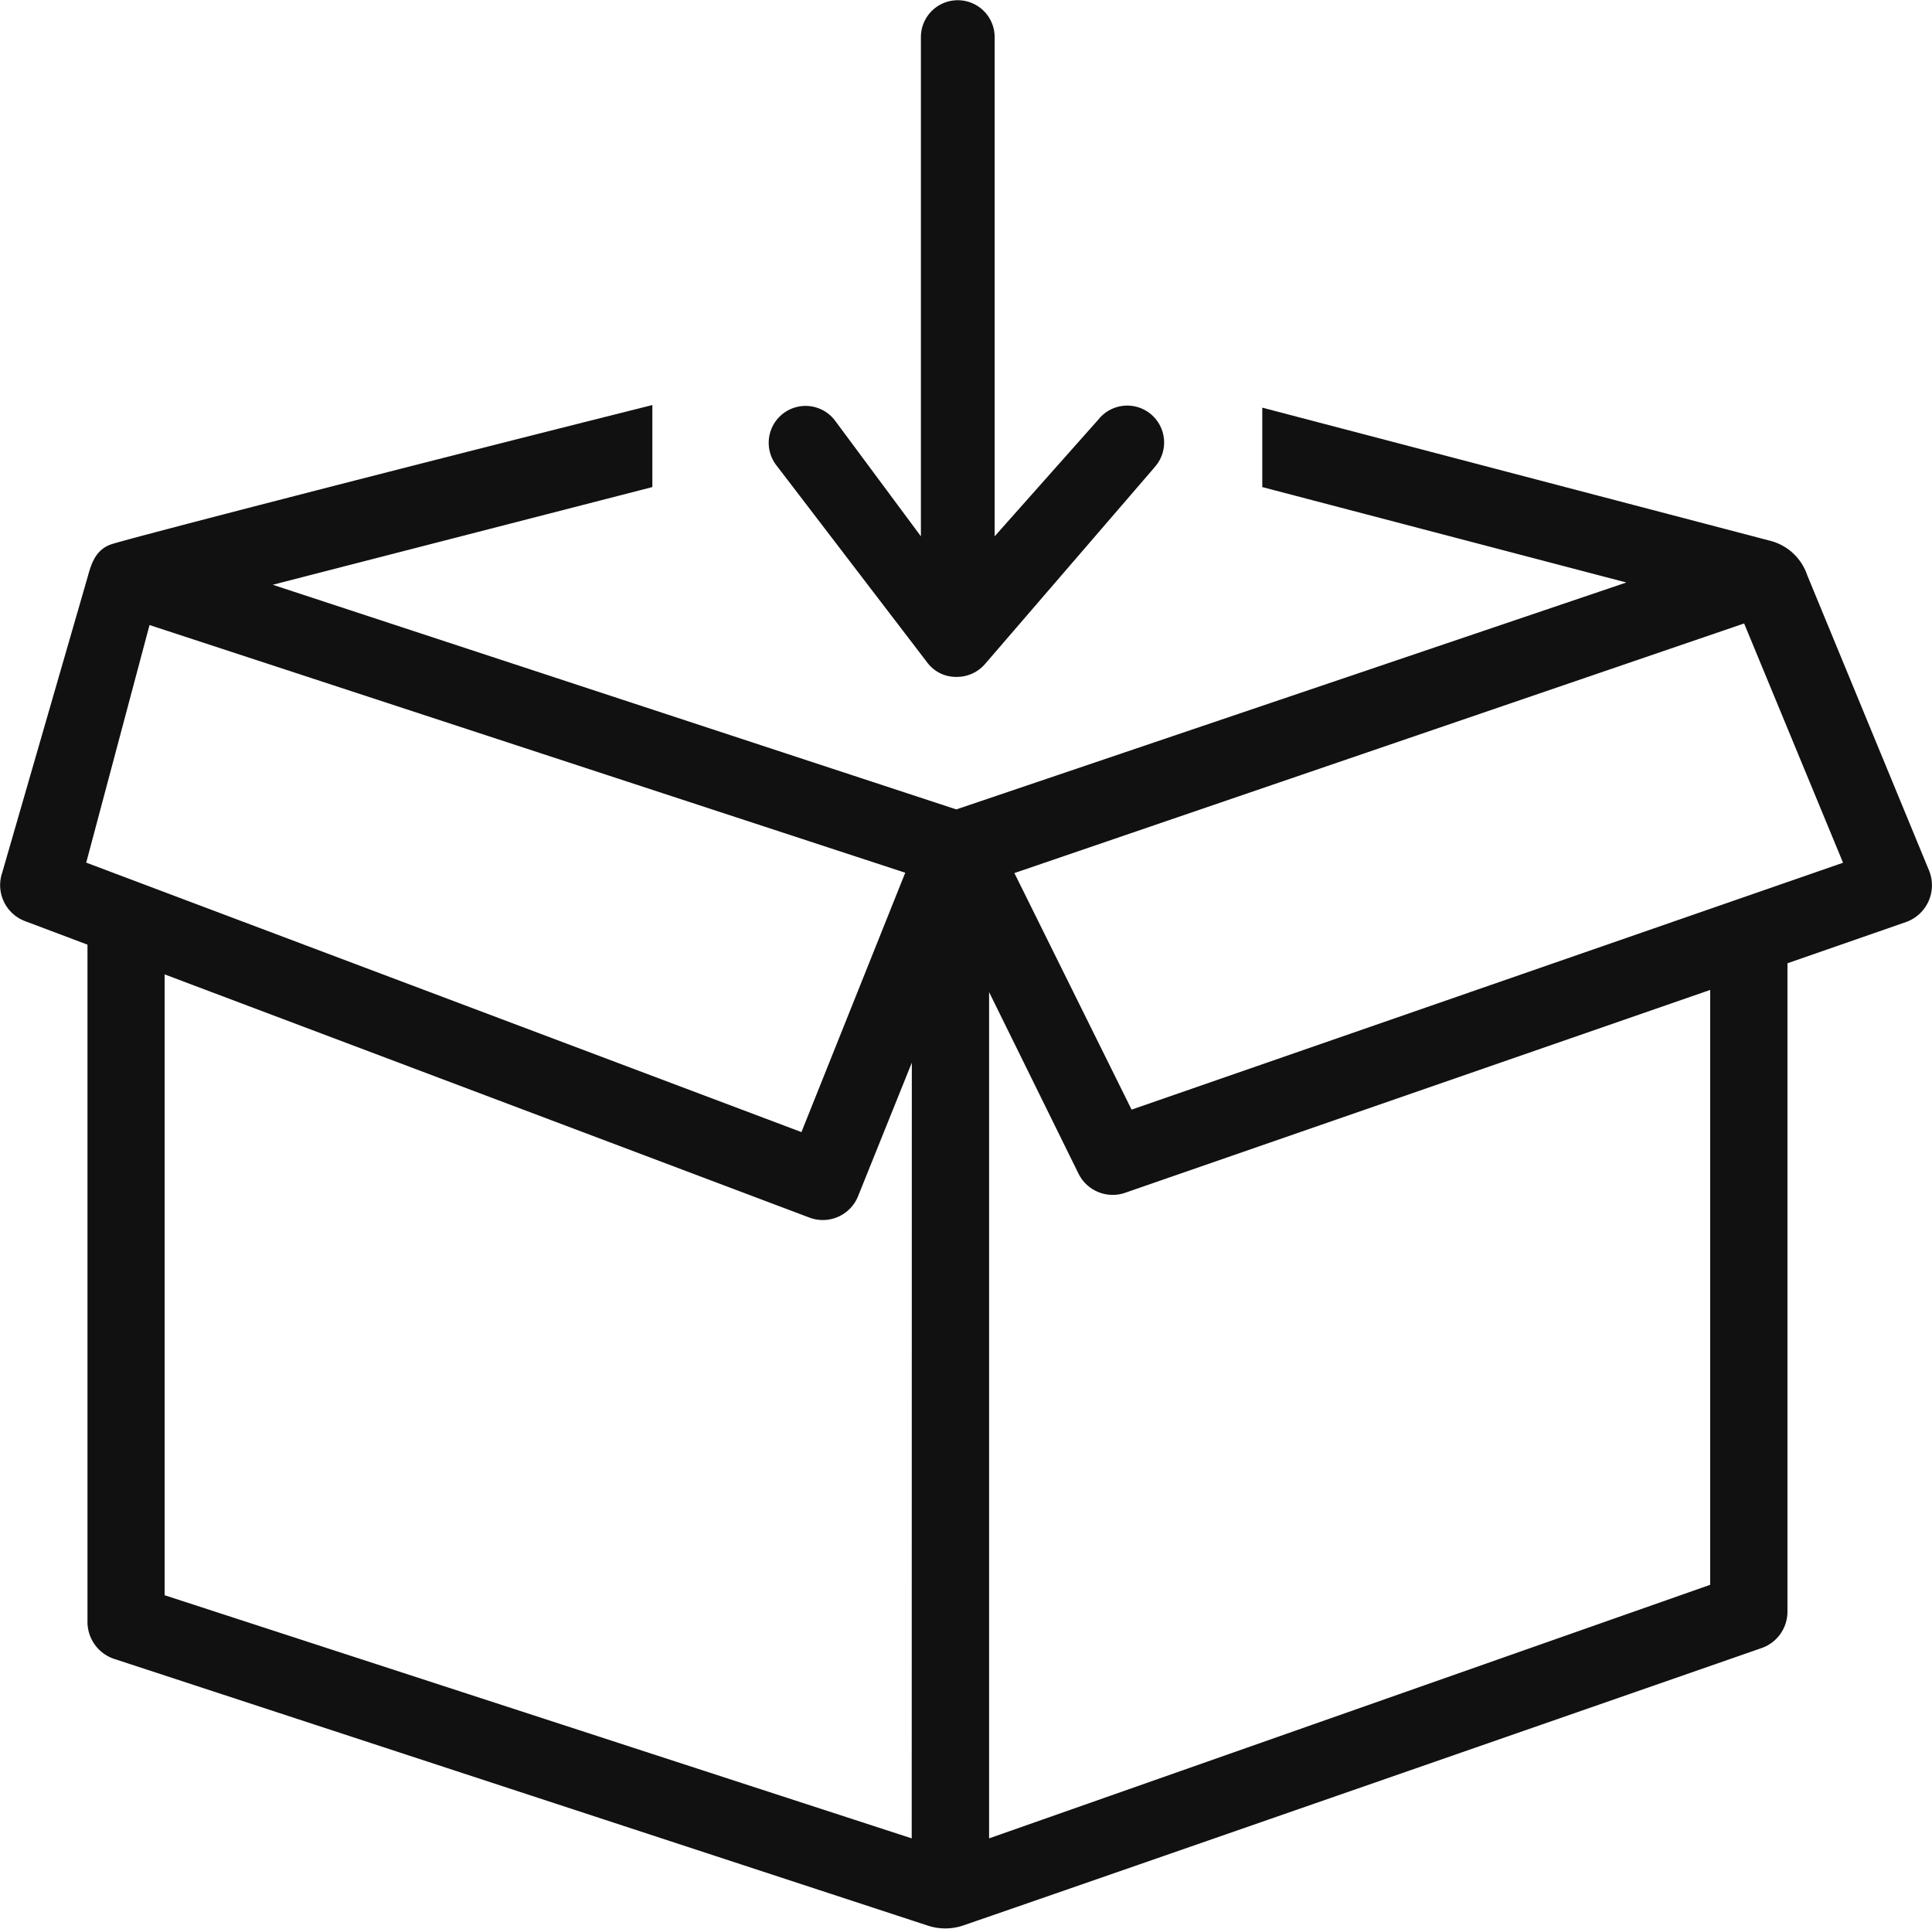 <svg xmlns="http://www.w3.org/2000/svg" id="icon_p01" width="17.029" height="17" viewBox="0 0 17.029 17">
    <defs>
        <style>
            .cls-1{fill:#111}
        </style>
    </defs>
    <path id="패스_33126" d="M8203.422 1038.578l-1.075-2.606a.467.467 0 0 0-.335-.305l-4.468-1.171v.7l3.209.841-5.906 2-6.025-1.98 3.346-.861v-.723c-2.146.538-4.633 1.18-4.771 1.228s-.175.173-.207.289l-.753 2.606a.339.339 0 0 0 .2.425l.552.208v5.972a.344.344 0 0 0 .235.323l7.169 2.35a.493.493 0 0 0 .314 0c1.055-.363 7.04-2.446 7.04-2.446a.34.34 0 0 0 .226-.321v-5.714l1.047-.364a.344.344 0 0 0 .202-.451zm-16.244-.072l.558-2.094 6.661 2.183-.915 2.286zm7.276 8.6l-6.585-2.143v-5.472l5.682 2.143a.335.335 0 0 0 .431-.19l.473-1.175zm7.038-2.235l-6.356 2.235v-7.459l.788 1.6a.336.336 0 0 0 .411.169l5.157-1.788zm-5.1-4.188l-1.033-2.085 6.432-2.2.872 2.109z" class="cls-1" transform="translate(-8186.418 -1030.903)"/>
    <path id="패스_33127" d="M8507.7 863.973l-1.492 1.731a.327.327 0 0 1-.247.111h-.009a.315.315 0 0 1-.249-.124l-1.328-1.736a.325.325 0 1 1 .516-.395l.754 1.016v-4.4a.325.325 0 1 1 .65 0v4.4l.914-1.029a.325.325 0 1 1 .491.425z" class="cls-1" transform="translate(-8497.528 -859.849)"/>
</svg>
